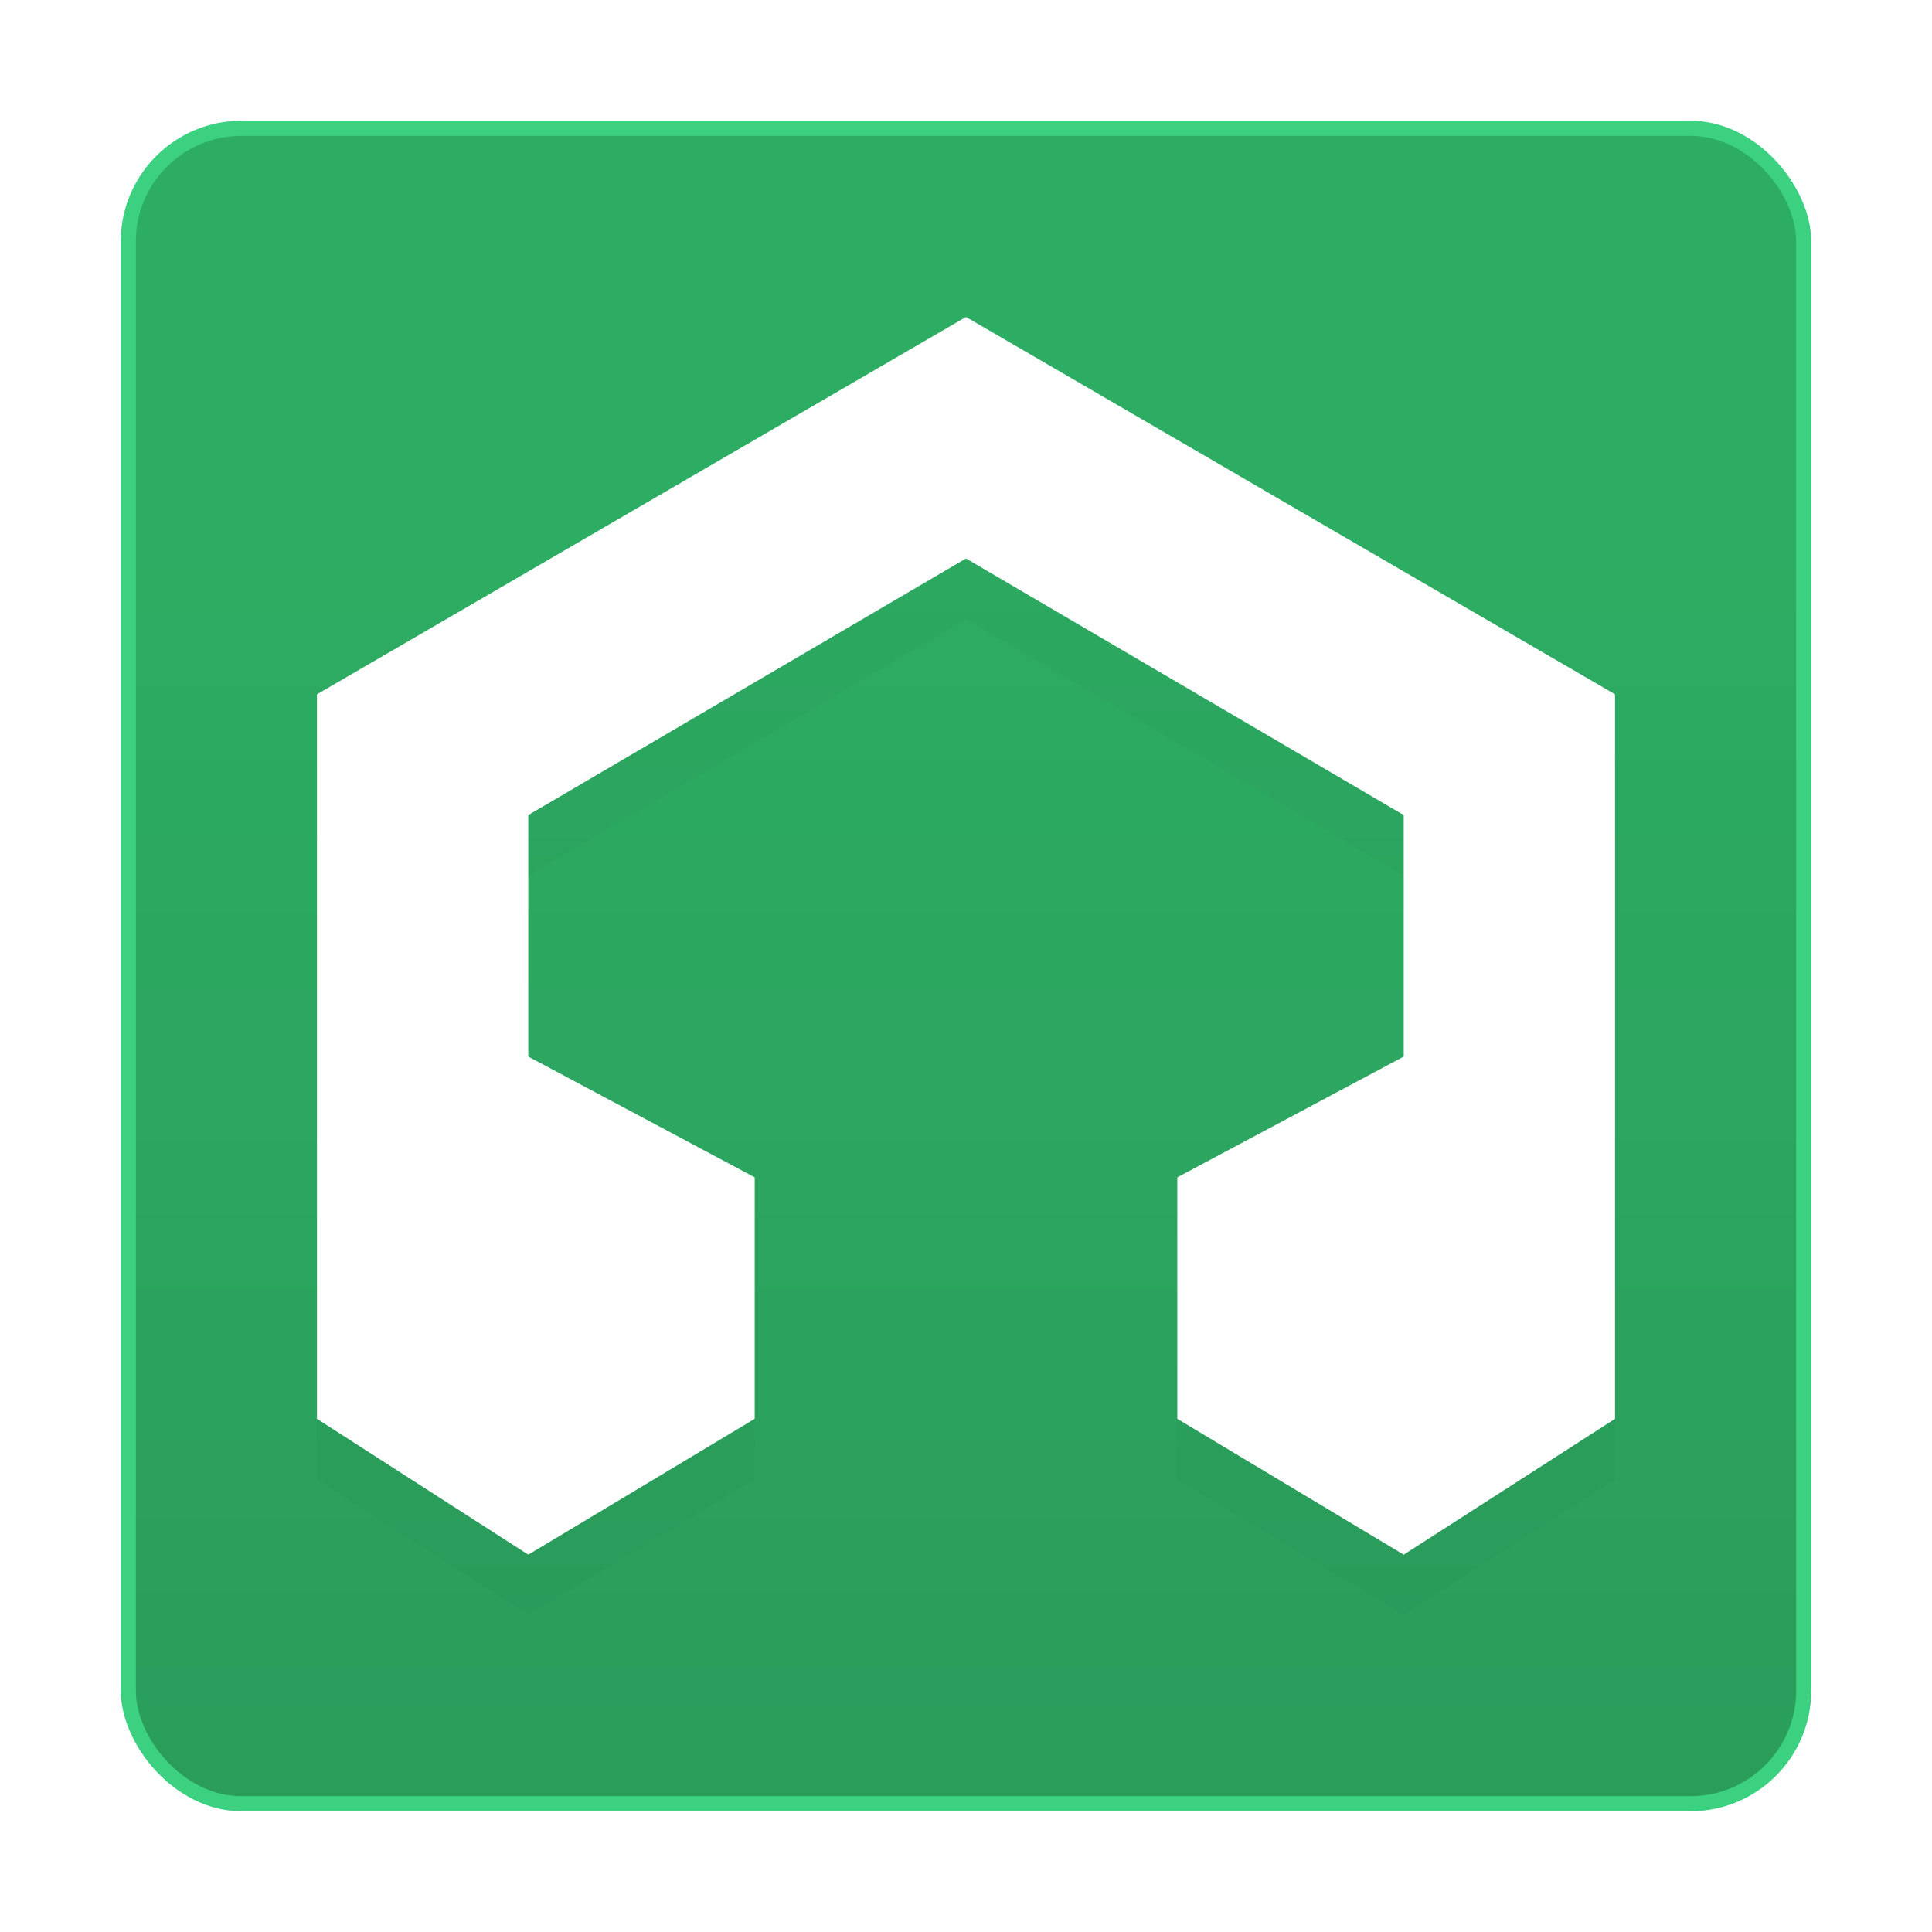<?xml version="1.0" encoding="UTF-8" standalone="no"?>
<!-- Created with Inkscape (http://www.inkscape.org/) -->

<svg
   xmlns:dc="http://purl.org/dc/elements/1.1/"
   xmlns:cc="http://creativecommons.org/ns#"
   xmlns:rdf="http://www.w3.org/1999/02/22-rdf-syntax-ns#"
   xmlns:svg="http://www.w3.org/2000/svg"
   xmlns="http://www.w3.org/2000/svg"
   xmlns:xlink="http://www.w3.org/1999/xlink"
   xmlns:sodipodi="http://sodipodi.sourceforge.net/DTD/sodipodi-0.dtd"
   xmlns:inkscape="http://www.inkscape.org/namespaces/inkscape"
   width="128"
   height="128"
   id="svg4034"
   version="1.1"
   inkscape:version="0.92.3 (2405546, 2018-03-11)"
   inkscape:export-filename="512x512@2.png"
   inkscape:export-xdpi="768"
   inkscape:export-ydpi="768"
   sodipodi:docname="128x128.svg">
  <defs
     id="defs4036">
    <filter
       style="color-interpolation-filters:sRGB"
       id="filter5097"
       inkscape:label="filter1">
      <feGaussianBlur
         stdDeviation="1"
         id="feGaussianBlur5099" />
    </filter>
    <filter
       inkscape:collect="always"
       style="color-interpolation-filters:sRGB"
       id="filter5345"
       x="-0.071"
       width="1.142"
       y="-0.073"
       height="1.146">
      <feGaussianBlur
         inkscape:collect="always"
         stdDeviation="1.305"
         id="feGaussianBlur5347" />
    </filter>
    <filter
       inkscape:collect="always"
       style="color-interpolation-filters:sRGB"
       id="filter5951"
       x="-0.071"
       width="1.142"
       y="-0.073"
       height="1.146">
      <feGaussianBlur
         inkscape:collect="always"
         stdDeviation="1.305"
         id="feGaussianBlur5953" />
    </filter>
    <filter
       inkscape:collect="always"
       style="color-interpolation-filters:sRGB"
       id="filter4198"
       x="-0.012"
       width="1.023"
       y="-0.012"
       height="1.025">
      <feGaussianBlur
         inkscape:collect="always"
         stdDeviation="0.42"
         id="feGaussianBlur4200" />
    </filter>
    <linearGradient
       id="linearGradient4244-6"
       inkscape:collect="always">
      <stop
         id="stop4428"
         offset="0"
         style="stop-color:#27ab5f;stop-opacity:1" />
      <stop
         id="stop4430"
         offset="1"
         style="stop-color:#249a56;stop-opacity:1" />
    </linearGradient>
    <linearGradient
       inkscape:collect="always"
       xlink:href="#linearGradient4244-6"
       id="linearGradient872"
       x1="65"
       y1="-63"
       x2="65"
       y2="22"
       gradientUnits="userSpaceOnUse" />
  </defs>
  <sodipodi:namedview
     id="base"
     pagecolor="#ffffff"
     bordercolor="#666666"
     borderopacity="1.0"
     inkscape:pageopacity="0.0"
     inkscape:pageshadow="2"
     inkscape:zoom="4"
     inkscape:cx="68.145898"
     inkscape:cy="81.5864"
     inkscape:current-layer="g5091"
     showgrid="true"
     inkscape:grid-bbox="true"
     inkscape:document-units="px"
     inkscape:window-width="1920"
     inkscape:window-height="1017"
     inkscape:window-x="-8"
     inkscape:window-y="-8"
     inkscape:window-maximized="1"
     showguides="false"
     inkscape:guide-bbox="true"
     inkscape:snap-bbox="true"
     inkscape:object-nodes="true"
     inkscape:bbox-paths="true"
     inkscape:bbox-nodes="true"
     inkscape:snap-bbox-edge-midpoints="true">
    <inkscape:grid
       type="xygrid"
       id="grid4042" />
    <sodipodi:guide
       position="-2,8"
       orientation="0,1"
       id="guide4951"
       inkscape:locked="false" />
    <sodipodi:guide
       position="21,94"
       orientation="1,0"
       id="guide4164"
       inkscape:locked="false" />
    <sodipodi:guide
       position="107,99"
       orientation="1,0"
       id="guide4168"
       inkscape:locked="false" />
    <sodipodi:guide
       position="91,107"
       orientation="0,1"
       id="guide4170"
       inkscape:locked="false" />
    <sodipodi:guide
       position="68,73"
       orientation="0,1"
       id="guide4176"
       inkscape:locked="false" />
    <sodipodi:guide
       position="105,82"
       orientation="0,1"
       id="guide4180"
       inkscape:locked="false" />
    <sodipodi:guide
       position="91,58"
       orientation="0,1"
       id="guide4182"
       inkscape:locked="false" />
    <sodipodi:guide
       position="78,50"
       orientation="0,1"
       id="guide4184"
       inkscape:locked="false" />
    <sodipodi:guide
       position="76,33"
       orientation="0,1"
       id="guide4186"
       inkscape:locked="false" />
    <sodipodi:guide
       position="65,110"
       orientation="1,0"
       id="guide4192"
       inkscape:locked="false" />
    <sodipodi:guide
       position="92,32"
       orientation="0,1"
       id="guide4201"
       inkscape:locked="false" />
  </sodipodi:namedview>
  <g
     inkscape:groupmode="layer"
     id="layer2"
     inkscape:label="bg dark"
     transform="translate(0,96)"
     style="display:none">
    <rect
       style="opacity:0.99;fill:#16171c;fill-opacity:1;stroke:none;stroke-opacity:1"
       id="rect5545"
       width="56"
       height="56"
       x="4"
       y="-28"
       rx="4" />
    <rect
       style="opacity:0.99;fill:#2c2f38;fill-opacity:1;fill-rule:evenodd;stroke:none;stroke-width:1;stroke-miterlimit:4;stroke-dasharray:none;stroke-opacity:1"
       id="rect4967"
       width="54"
       height="54"
       x="5"
       y="-27"
       rx="3" />
  </g>
  <g
     style="display:none"
     inkscape:groupmode="layer"
     inkscape:label="shadow dark"
     id="g4963"
     transform="translate(0,96)">
    <path
       style="color:#000000;font-style:normal;font-variant:normal;font-weight:normal;font-stretch:normal;font-size:medium;line-height:normal;font-family:sans-serif;text-indent:0;text-align:start;text-decoration:none;text-decoration-line:none;text-decoration-style:solid;text-decoration-color:#000000;letter-spacing:normal;word-spacing:normal;text-transform:none;direction:ltr;block-progression:tb;writing-mode:lr-tb;baseline-shift:baseline;text-anchor:start;white-space:normal;clip-rule:nonzero;display:inline;overflow:visible;visibility:visible;opacity:0.8;isolation:auto;mix-blend-mode:normal;color-interpolation:sRGB;color-interpolation-filters:linearRGB;solid-color:#000000;solid-opacity:1;fill:#000000;fill-opacity:1;fill-rule:nonzero;stroke:none;stroke-width:0.978;stroke-linecap:butt;stroke-linejoin:miter;stroke-miterlimit:4;stroke-dasharray:none;stroke-dashoffset:0;stroke-opacity:1;filter:url(#filter5345);color-rendering:auto;image-rendering:auto;shape-rendering:auto;text-rendering:auto;enable-background:accumulate"
       d="m 32,-20 -22,13 0,25 8,5 8,-5 0,-9 -8,-4 0,-7 14,-9 14,9 0,7 -8,4 0,9 8,5 8,-5 0,-25 z"
       id="path5024-6-7"
       inkscape:connector-curvature="0"
       sodipodi:nodetypes="ccccccccccccccccc" />
  </g>
  <g
     inkscape:groupmode="layer"
     inkscape:label="icon dark"
     id="g4947"
     style="display:none;opacity:0.98"
     transform="translate(0,96)">
    <path
       style="color:#000000;font-style:normal;font-variant:normal;font-weight:normal;font-stretch:normal;font-size:medium;line-height:normal;font-family:sans-serif;text-indent:0;text-align:start;text-decoration:none;text-decoration-line:none;text-decoration-style:solid;text-decoration-color:#000000;letter-spacing:normal;word-spacing:normal;text-transform:none;direction:ltr;block-progression:tb;writing-mode:lr-tb;baseline-shift:baseline;text-anchor:start;white-space:normal;clip-rule:nonzero;display:inline;overflow:visible;visibility:visible;opacity:1;isolation:auto;mix-blend-mode:normal;color-interpolation:sRGB;color-interpolation-filters:linearRGB;solid-color:#000000;solid-opacity:1;fill:#0ce05b;fill-opacity:1;fill-rule:nonzero;stroke:none;stroke-width:0.978;stroke-linecap:butt;stroke-linejoin:miter;stroke-miterlimit:4;stroke-dasharray:none;stroke-dashoffset:0;stroke-opacity:1;filter:url(#filter5497);color-rendering:auto;image-rendering:auto;shape-rendering:auto;text-rendering:auto;enable-background:accumulate"
       d="m 32,-22 -22,13 0,25 8,5 8,-5 0,-9 -8,-4 0,-7 14,-9 14,9 0,7 -8,4 0,9 8,5 8,-5 0,-25 z"
       id="path5024-6"
       inkscape:connector-curvature="0"
       sodipodi:nodetypes="ccccccccccccccccc" />
  </g>
  <g
     style="display:inline;opacity:0.97"
     transform="translate(0,96)"
     inkscape:label="bg light"
     id="g5091"
     inkscape:groupmode="layer">
    <rect
       rx="8"
       y="-88"
       x="8"
       height="112"
       width="112"
       id="rect5093"
       style="opacity:0.99;fill:#34d07b;fill-opacity:1;stroke:none;stroke-opacity:1" />
    <rect
       rx="7"
       y="-87"
       x="9"
       height="110"
       width="110"
       id="rect5095"
       style="opacity:1;fill:url(#linearGradient872);fill-opacity:1;fill-rule:evenodd;stroke:none;stroke-width:1;stroke-miterlimit:4;stroke-dasharray:none;stroke-opacity:1" />
  </g>
  <g
     transform="translate(0,96)"
     id="g5087"
     inkscape:label="shadow light"
     inkscape:groupmode="layer"
     style="display:none">
    <path
       sodipodi:nodetypes="ccccccccccccccccc"
       inkscape:connector-curvature="0"
       id="path5089"
       d="m 32,-20 -22,13 0,25 8,5 8,-5 0,-9 -8,-4 0,-7 14,-9 14,9 0,7 -8,4 0,9 8,5 8,-5 0,-25 z"
       style="color:#000000;font-style:normal;font-variant:normal;font-weight:normal;font-stretch:normal;font-size:medium;line-height:normal;font-family:sans-serif;text-indent:0;text-align:start;text-decoration:none;text-decoration-line:none;text-decoration-style:solid;text-decoration-color:#000000;letter-spacing:normal;word-spacing:normal;text-transform:none;direction:ltr;block-progression:tb;writing-mode:lr-tb;baseline-shift:baseline;text-anchor:start;white-space:normal;clip-rule:nonzero;display:inline;overflow:visible;visibility:visible;opacity:0.3;isolation:auto;mix-blend-mode:normal;color-interpolation:sRGB;color-interpolation-filters:linearRGB;solid-color:#000000;solid-opacity:1;fill:#000000;fill-opacity:1;fill-rule:nonzero;stroke:none;stroke-width:0.978;stroke-linecap:butt;stroke-linejoin:miter;stroke-miterlimit:4;stroke-dasharray:none;stroke-dashoffset:0;stroke-opacity:1;filter:url(#filter5951);color-rendering:auto;image-rendering:auto;shape-rendering:auto;text-rendering:auto;enable-background:accumulate" />
  </g>
  <g
     style="display:none"
     inkscape:groupmode="layer"
     inkscape:label="shadow light copy"
     id="g4183"
     transform="translate(0,96)" />
  <g
     transform="translate(0,96)"
     style="display:inline"
     id="g4205"
     inkscape:label="shadow"
     inkscape:groupmode="layer">
    <path
       sodipodi:nodetypes="ccccccccccccccccc"
       inkscape:connector-curvature="0"
       id="path5085-3-3"
       d="m 64,-71 -43,25 0,48 14,9 15,-9 0,-16 -15,-8 0,-16 29,-17 29,17 0,16 -15,8 0,16 15,9 14,-9 0,-48 z"
       style="color:#000000;font-style:normal;font-variant:normal;font-weight:normal;font-stretch:normal;font-size:medium;line-height:normal;font-family:sans-serif;text-indent:0;text-align:start;text-decoration:none;text-decoration-line:none;text-decoration-style:solid;text-decoration-color:#000000;letter-spacing:normal;word-spacing:normal;text-transform:none;direction:ltr;block-progression:tb;writing-mode:lr-tb;baseline-shift:baseline;text-anchor:start;white-space:normal;clip-rule:nonzero;display:inline;overflow:visible;visibility:visible;opacity:0.15;isolation:auto;mix-blend-mode:normal;color-interpolation:sRGB;color-interpolation-filters:linearRGB;solid-color:#000000;solid-opacity:1;fill:#000000;fill-opacity:1;fill-rule:nonzero;stroke:none;stroke-width:0.978;stroke-linecap:butt;stroke-linejoin:miter;stroke-miterlimit:4;stroke-dasharray:none;stroke-dashoffset:0;stroke-opacity:1;color-rendering:auto;image-rendering:auto;shape-rendering:auto;text-rendering:auto;enable-background:accumulate;filter:url(#filter4198)" />
  </g>
  <g
     inkscape:groupmode="layer"
     inkscape:label="icon"
     id="g4172"
     style="display:none"
     transform="translate(0,96)">
    <path
       sodipodi:nodetypes="ccccccccccccccccc"
       inkscape:connector-curvature="0"
       id="path4174"
       d="m 64,-75 -43,25 0,49 16,9 16,-9 0,-17 -16,-8 0,-15 27,-15 27,15 0,15 -16,8 0,17 16,9 16,-9 0,-49 z"
       style="color:#000000;font-style:normal;font-variant:normal;font-weight:normal;font-stretch:normal;font-size:medium;line-height:normal;font-family:sans-serif;text-indent:0;text-align:start;text-decoration:none;text-decoration-line:none;text-decoration-style:solid;text-decoration-color:#000000;letter-spacing:normal;word-spacing:normal;text-transform:none;direction:ltr;block-progression:tb;writing-mode:lr-tb;baseline-shift:baseline;text-anchor:start;white-space:normal;clip-rule:nonzero;display:inline;overflow:visible;visibility:visible;opacity:1;isolation:auto;mix-blend-mode:normal;color-interpolation:sRGB;color-interpolation-filters:linearRGB;solid-color:#000000;solid-opacity:1;fill:#ffffff;fill-opacity:1;fill-rule:nonzero;stroke:none;stroke-width:0.978;stroke-linecap:butt;stroke-linejoin:miter;stroke-miterlimit:4;stroke-dasharray:none;stroke-dashoffset:0;stroke-opacity:1;filter:url(#filter5497);color-rendering:auto;image-rendering:auto;shape-rendering:auto;text-rendering:auto;enable-background:accumulate" />
  </g>
  <g
     inkscape:groupmode="layer"
     id="layer1"
     inkscape:label="icon 1"
     style="display:inline">
    <path
       sodipodi:nodetypes="ccccccccccccccccc"
       inkscape:connector-curvature="0"
       id="path5085-3"
       d="m 64,21 -43,25 0,48 14,9 15,-9 0,-16 -15,-8 0,-16 29,-17 29,17 0,16 -15,8 0,16 15,9 14,-9 0,-48 z"
       style="color:#000000;font-style:normal;font-variant:normal;font-weight:normal;font-stretch:normal;font-size:medium;line-height:normal;font-family:sans-serif;text-indent:0;text-align:start;text-decoration:none;text-decoration-line:none;text-decoration-style:solid;text-decoration-color:#000000;letter-spacing:normal;word-spacing:normal;text-transform:none;direction:ltr;block-progression:tb;writing-mode:lr-tb;baseline-shift:baseline;text-anchor:start;white-space:normal;clip-rule:nonzero;display:inline;overflow:visible;visibility:visible;opacity:1;isolation:auto;mix-blend-mode:normal;color-interpolation:sRGB;color-interpolation-filters:linearRGB;solid-color:#000000;solid-opacity:1;fill:#ffffff;fill-opacity:1;fill-rule:nonzero;stroke:none;stroke-width:0.978;stroke-linecap:butt;stroke-linejoin:miter;stroke-miterlimit:4;stroke-dasharray:none;stroke-dashoffset:0;stroke-opacity:1;filter:url(#filter5497);color-rendering:auto;image-rendering:auto;shape-rendering:auto;text-rendering:auto;enable-background:accumulate" />
  </g>
  <g
     transform="translate(0,96)"
     style="display:none"
     id="g5022"
     inkscape:label="original shape"
     inkscape:groupmode="layer">
    <path
       style="color:#000000;font-style:normal;font-variant:normal;font-weight:normal;font-stretch:normal;font-size:medium;line-height:normal;font-family:sans-serif;text-indent:0;text-align:start;text-decoration:none;text-decoration-line:none;text-decoration-style:solid;text-decoration-color:#000000;letter-spacing:normal;word-spacing:normal;text-transform:none;direction:ltr;block-progression:tb;writing-mode:lr-tb;baseline-shift:baseline;text-anchor:start;white-space:normal;clip-rule:nonzero;display:inline;overflow:visible;visibility:visible;opacity:1;isolation:auto;mix-blend-mode:normal;color-interpolation:sRGB;color-interpolation-filters:linearRGB;solid-color:#000000;solid-opacity:1;fill:#000000;fill-opacity:0.209;fill-rule:nonzero;stroke:none;stroke-width:0.978;stroke-linecap:butt;stroke-linejoin:miter;stroke-miterlimit:4;stroke-dasharray:none;stroke-dashoffset:0;stroke-opacity:1;filter:url(#filter5497);color-rendering:auto;image-rendering:auto;shape-rendering:auto;text-rendering:auto;enable-background:accumulate"
       d="M 64.042,-75.031 21,-50.296 l 0.006,49.564 15.267,8.795 15.267,-8.795 0,-17.602 -13.868,-7.989 0,-14.36 26.369,-15.133 26.285,15.133 0,14.36 -13.817,8.028 -0.045,17.557 L 91.733,8.063 107,-0.732 107,-50.296 Z"
       id="path5024"
       inkscape:connector-curvature="0"
       sodipodi:nodetypes="ccccccccccccccccc" />
  </g>
</svg>
